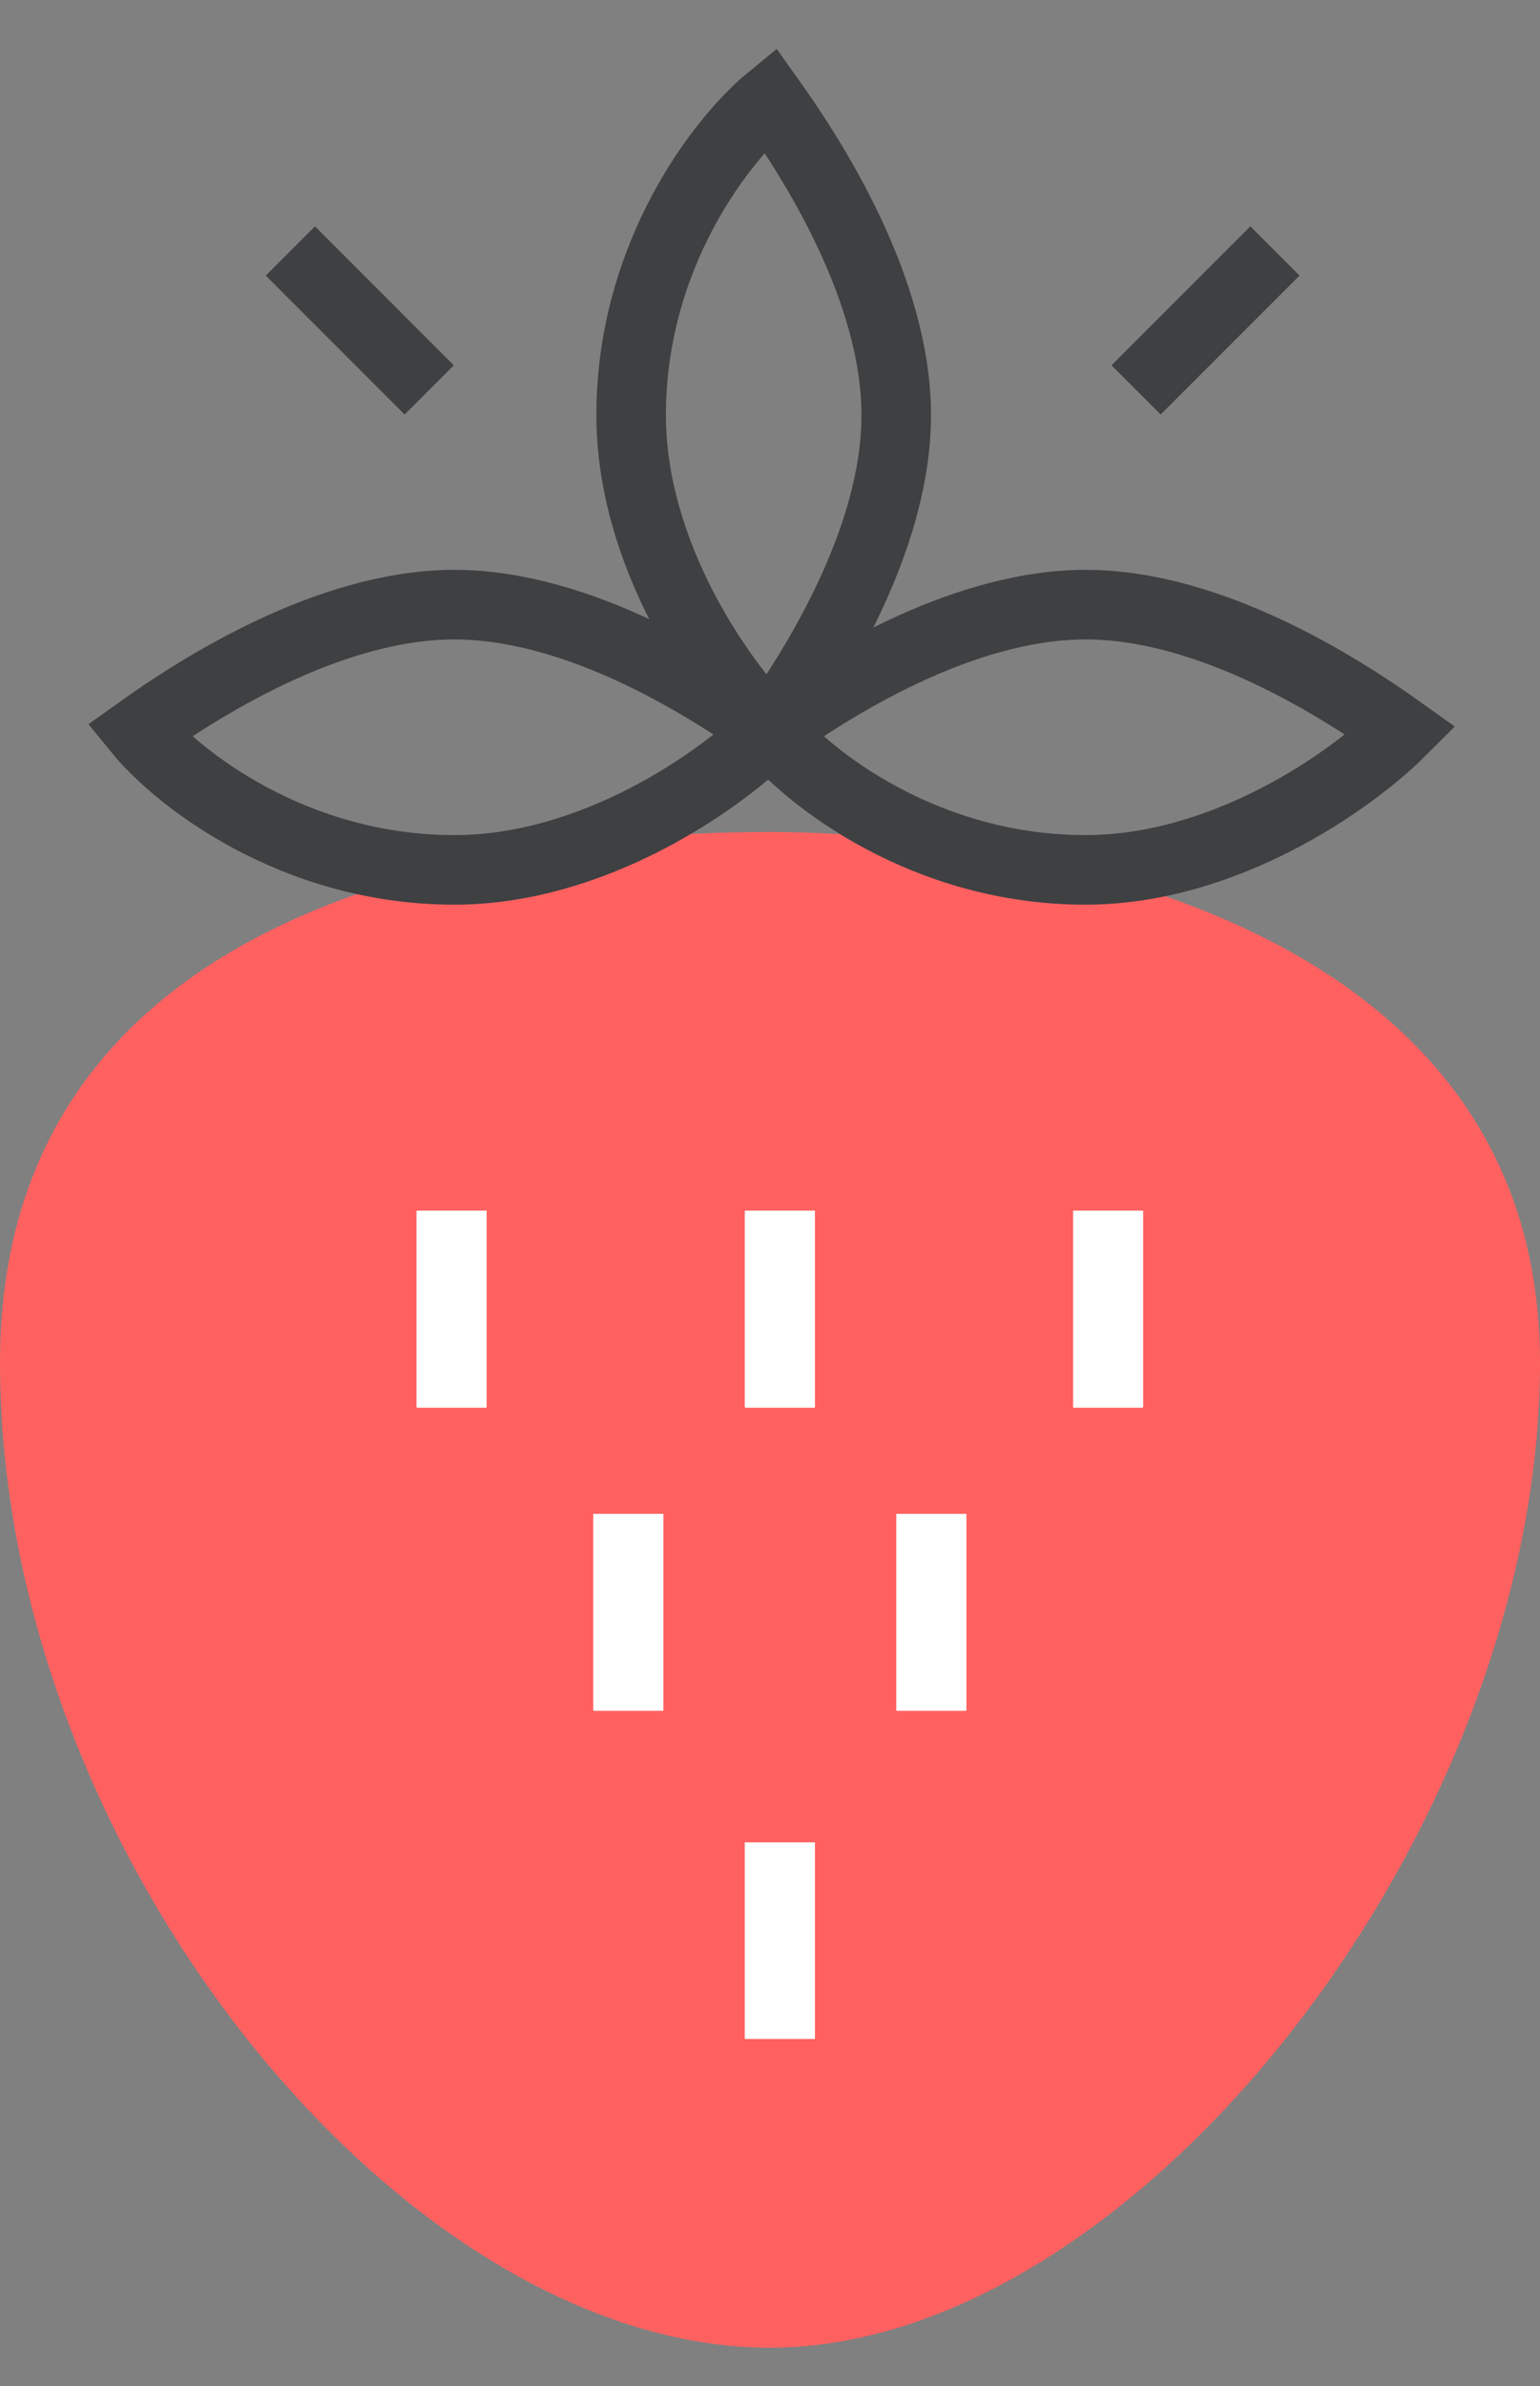 <svg width="31" height="48" viewBox="0 0 31 48" fill="none" xmlns="http://www.w3.org/2000/svg">
<rect x="0" y="0" width="31" height="48" fill="#808080" stroke="none"/>
<path d="M0 27.41C0 17.5 11.434 16.738 15.5 16.738C19.566 16.738 31 18.008 31 27.41C31 36.811 22.869 47.23 15.5 47.23C8.131 47.23 0 37.32 0 27.41Z" fill="#FF6161"/>
<path d="M9.147 17.5C11.943 17.5 14.483 15.721 15.5 14.705C14.314 13.858 11.688 12.164 9.147 12.164C6.606 12.164 3.981 13.858 2.795 14.705C3.557 15.637 5.895 17.5 9.147 17.5Z" stroke="#3F4042" stroke-width="1.4"/>
<path d="M21.852 17.5C24.648 17.5 27.189 15.721 28.205 14.705C27.019 13.858 24.393 12.164 21.852 12.164C19.311 12.164 16.686 13.858 15.5 14.705C16.262 15.637 18.6 17.5 21.852 17.5Z" stroke="#3F4042" stroke-width="1.4"/>
<path d="M5.845 5.049L8.64 7.844" stroke="#3F4042" stroke-width="1.4"/>
<path d="M22.305 24.361V28.313" stroke="white" stroke-width="1.4"/>
<path d="M22.305 24.361V28.313" stroke="white" stroke-width="1.4"/>
<path d="M22.305 24.361V28.313" stroke="white" stroke-width="1.4"/>
<path d="M22.305 24.361V28.313" stroke="white" stroke-width="1.4"/>
<path d="M22.305 24.361V28.313" stroke="white" stroke-width="1.4"/>
<path d="M15.698 24.361V28.313" stroke="white" stroke-width="1.4"/>
<path d="M15.698 24.361V28.313" stroke="white" stroke-width="1.4"/>
<path d="M15.698 24.361V28.313" stroke="white" stroke-width="1.4"/>
<path d="M15.698 24.361V28.313" stroke="white" stroke-width="1.4"/>
<path d="M15.698 24.361V28.313" stroke="white" stroke-width="1.4"/>
<path d="M15.698 37.066V41.018" stroke="white" stroke-width="1.4"/>
<path d="M15.698 37.066V41.018" stroke="white" stroke-width="1.4"/>
<path d="M15.698 37.066V41.018" stroke="white" stroke-width="1.4"/>
<path d="M15.698 37.066V41.018" stroke="white" stroke-width="1.4"/>
<path d="M15.698 37.066V41.018" stroke="white" stroke-width="1.4"/>
<path d="M9.091 24.361V28.313" stroke="white" stroke-width="1.4"/>
<path d="M9.091 24.361V28.313" stroke="white" stroke-width="1.4"/>
<path d="M9.091 24.361V28.313" stroke="white" stroke-width="1.4"/>
<path d="M9.091 24.361V28.313" stroke="white" stroke-width="1.4"/>
<path d="M9.091 24.361V28.313" stroke="white" stroke-width="1.4"/>
<path d="M12.648 30.459V34.412" stroke="white" stroke-width="1.4"/>
<path d="M12.648 30.459V34.412" stroke="white" stroke-width="1.4"/>
<path d="M12.648 30.459V34.412" stroke="white" stroke-width="1.4"/>
<path d="M12.648 30.459V34.412" stroke="white" stroke-width="1.4"/>
<path d="M12.648 30.459V34.412" stroke="white" stroke-width="1.4"/>
<path d="M18.747 30.459V34.412" stroke="white" stroke-width="1.4"/>
<path d="M18.747 30.459V34.412" stroke="white" stroke-width="1.4"/>
<path d="M18.747 30.459V34.412" stroke="white" stroke-width="1.4"/>
<path d="M18.747 30.459V34.412" stroke="white" stroke-width="1.4"/>
<path d="M18.747 30.459V34.412" stroke="white" stroke-width="1.4"/>
<path d="M25.664 5.049L22.869 7.844" stroke="#3F4042" stroke-width="1.4"/>
<path d="M12.705 8.352C12.705 11.148 14.484 13.688 15.5 14.705C16.347 13.519 18.041 10.893 18.041 8.352C18.041 5.811 16.347 3.186 15.5 2C14.568 2.762 12.705 5.1 12.705 8.352Z" stroke="#3F4042" stroke-width="1.4"/>
</svg>
